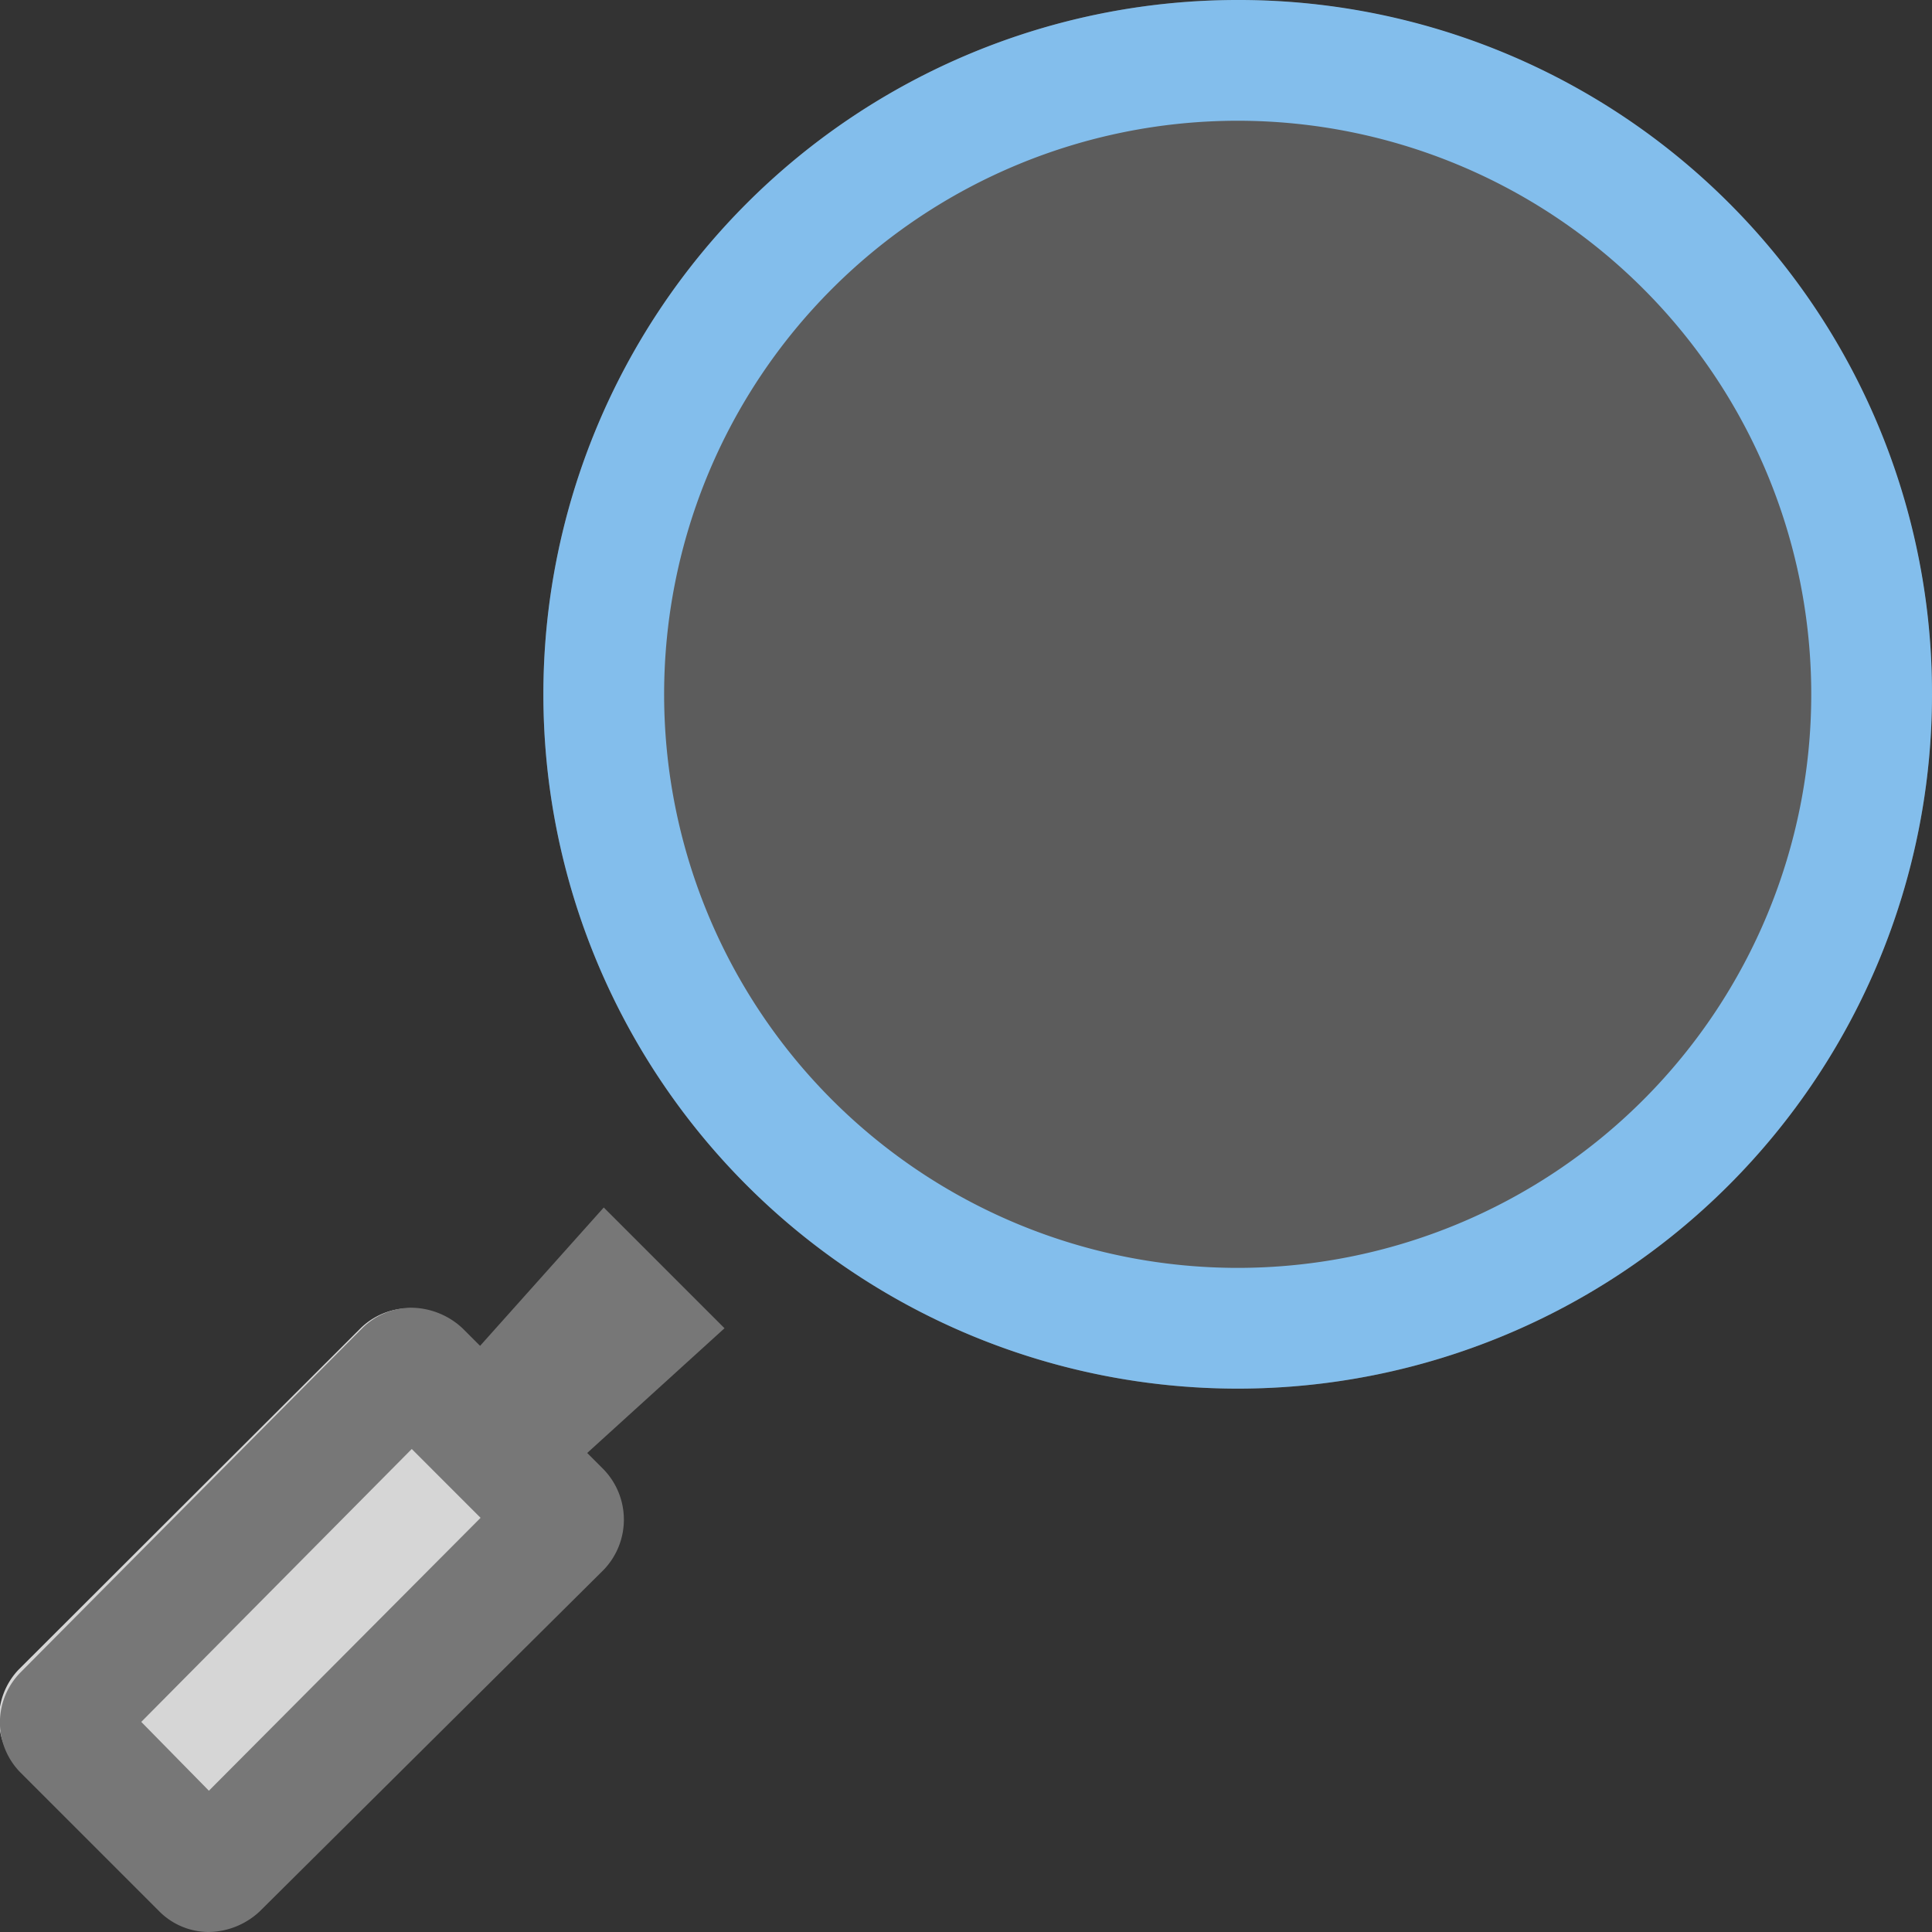 <svg xmlns="http://www.w3.org/2000/svg" width="16" height="16" viewBox="0 0 16 16"><rect x="0" y="0" width="16" height="16" fill="#333333" stroke="none"/><g opacity="0.8"><path d="M.57,12h4a.58.58,0,0,1,.58.58v1.63a.59.59,0,0,1-.59.59h-4A.58.58,0,0,1,0,14.24V12.61A.59.59,0,0,1,.57,12Z" transform="translate(-8.73 5.74) rotate(-44.95)" fill="#fff"/></g><path d="M3.41,12l.57.57L1.73,14.83l-.56-.57L3.41,12m0-1.17A.58.58,0,0,0,3,11L.17,13.85a.59.59,0,0,0,0,.83l1.15,1.15a.58.58,0,0,0,.41.17.63.63,0,0,0,.42-.17L5,13a.6.6,0,0,0,0-.83L3.83,11a.63.63,0,0,0-.42-.17Z" fill="#777"/><polygon points="3.82 11.32 4.69 12.19 6 11 5 10 3.82 11.32" fill="#777"/><g opacity="0.2"><circle cx="10.25" cy="5.75" r="5.75" fill="#fff"/></g><path d="M10.25,1A4.75,4.75,0,1,1,5.5,5.75,4.75,4.75,0,0,1,10.25,1m0-1A5.75,5.75,0,1,0,16,5.75,5.74,5.74,0,0,0,10.25,0Z" fill="#83beec"/></svg>